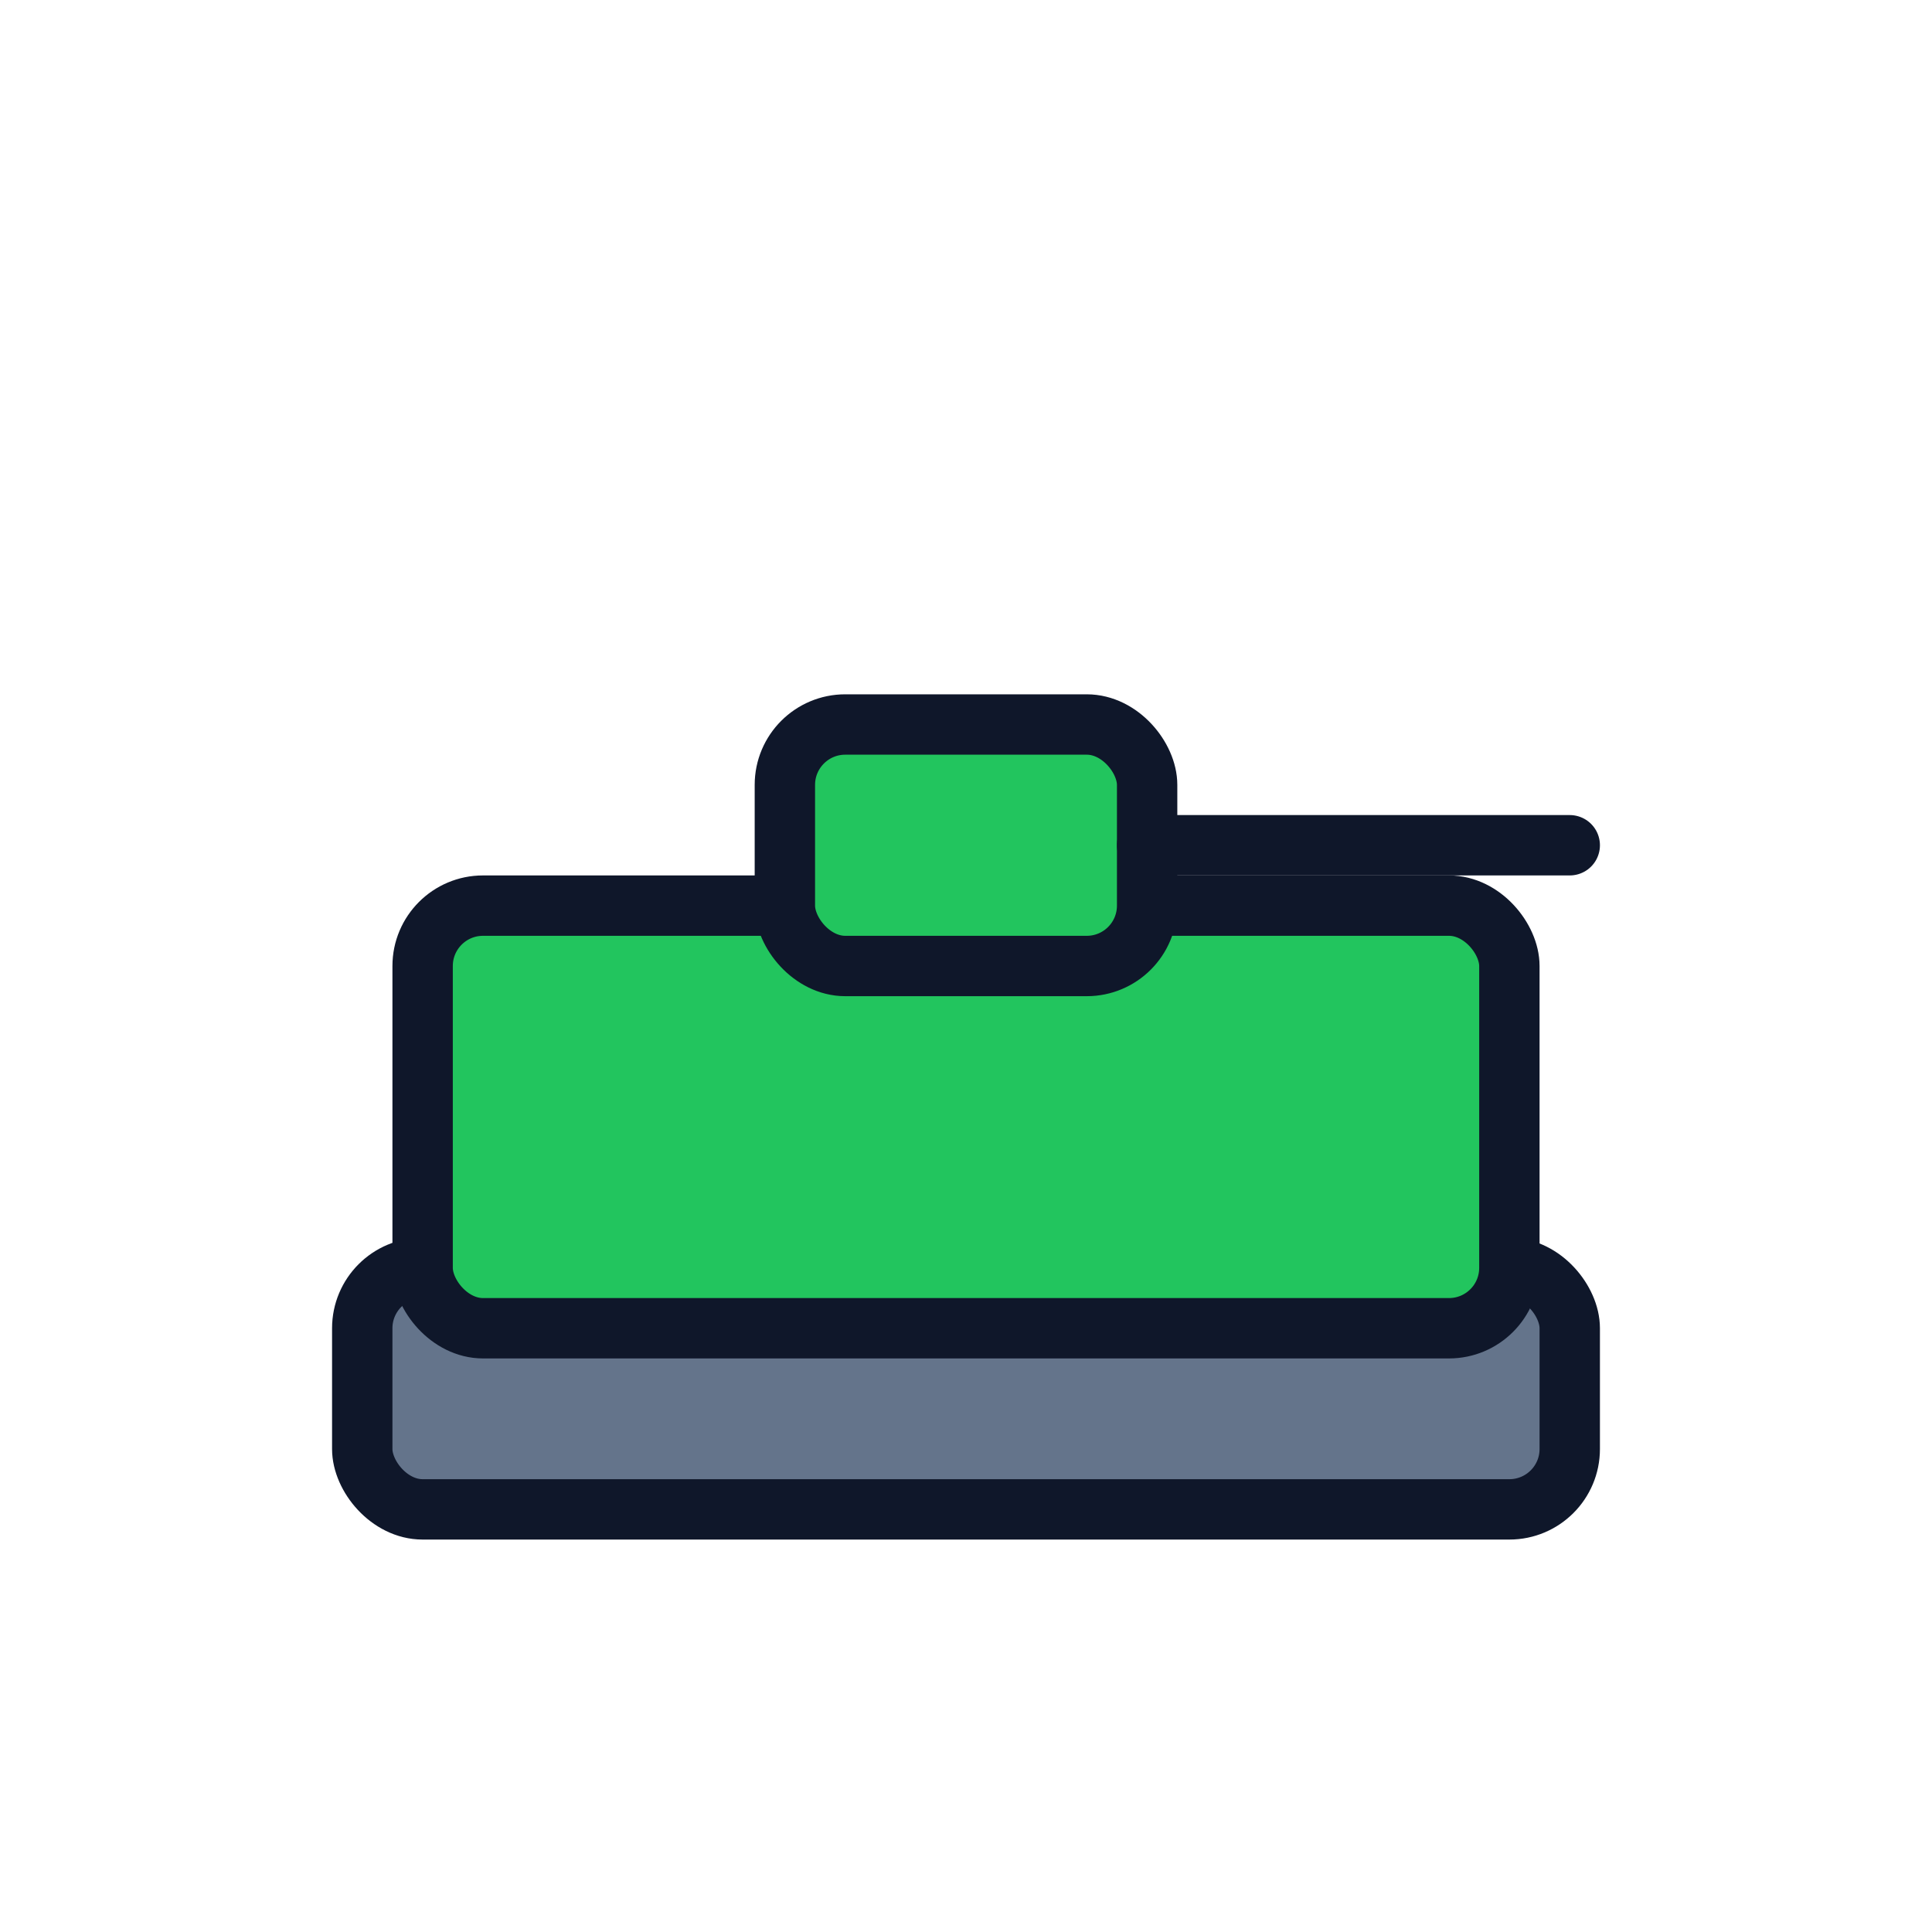 <svg width="32" height="32" xmlns="http://www.w3.org/2000/svg" viewBox="0 0 64 64">
  <style>
    :root{
      --team:#22c55e;
      --stroke:#0f172a;
      --iron:#64748b;
      --wood:#b45309;
      --stone:#94a3b8;
      --accent:#f59e0b;
      --glass:#cbd5e1;
    }
    .stroke{stroke:#0f172a; stroke-width:2; stroke-linecap:round; stroke-linejoin:round;}
    .fill-team{fill:#22c55e}
    .fill-iron{fill:#64748b}
    .fill-wood{fill:#b45309}
    .fill-stone{fill:#94a3b8}
    .fill-accent{fill:#f59e0b}
    .fill-glass{fill:#cbd5e1}
    .no-fill{fill:none}
  </style>
  <!-- tracks -->
  <rect class="stroke fill-iron" x="12" y="42" width="40" height="8" rx="2"/>
  <!-- hull -->
  <rect class="stroke fill-team" x="14" y="30" width="36" height="14" rx="2"/>
  <!-- turret -->
  <rect class="stroke fill-team" x="26" y="24" width="12" height="8" rx="2"/>
  <!-- barrel -->
  <path class="stroke" d="M38 28 H52"/>
</svg>
